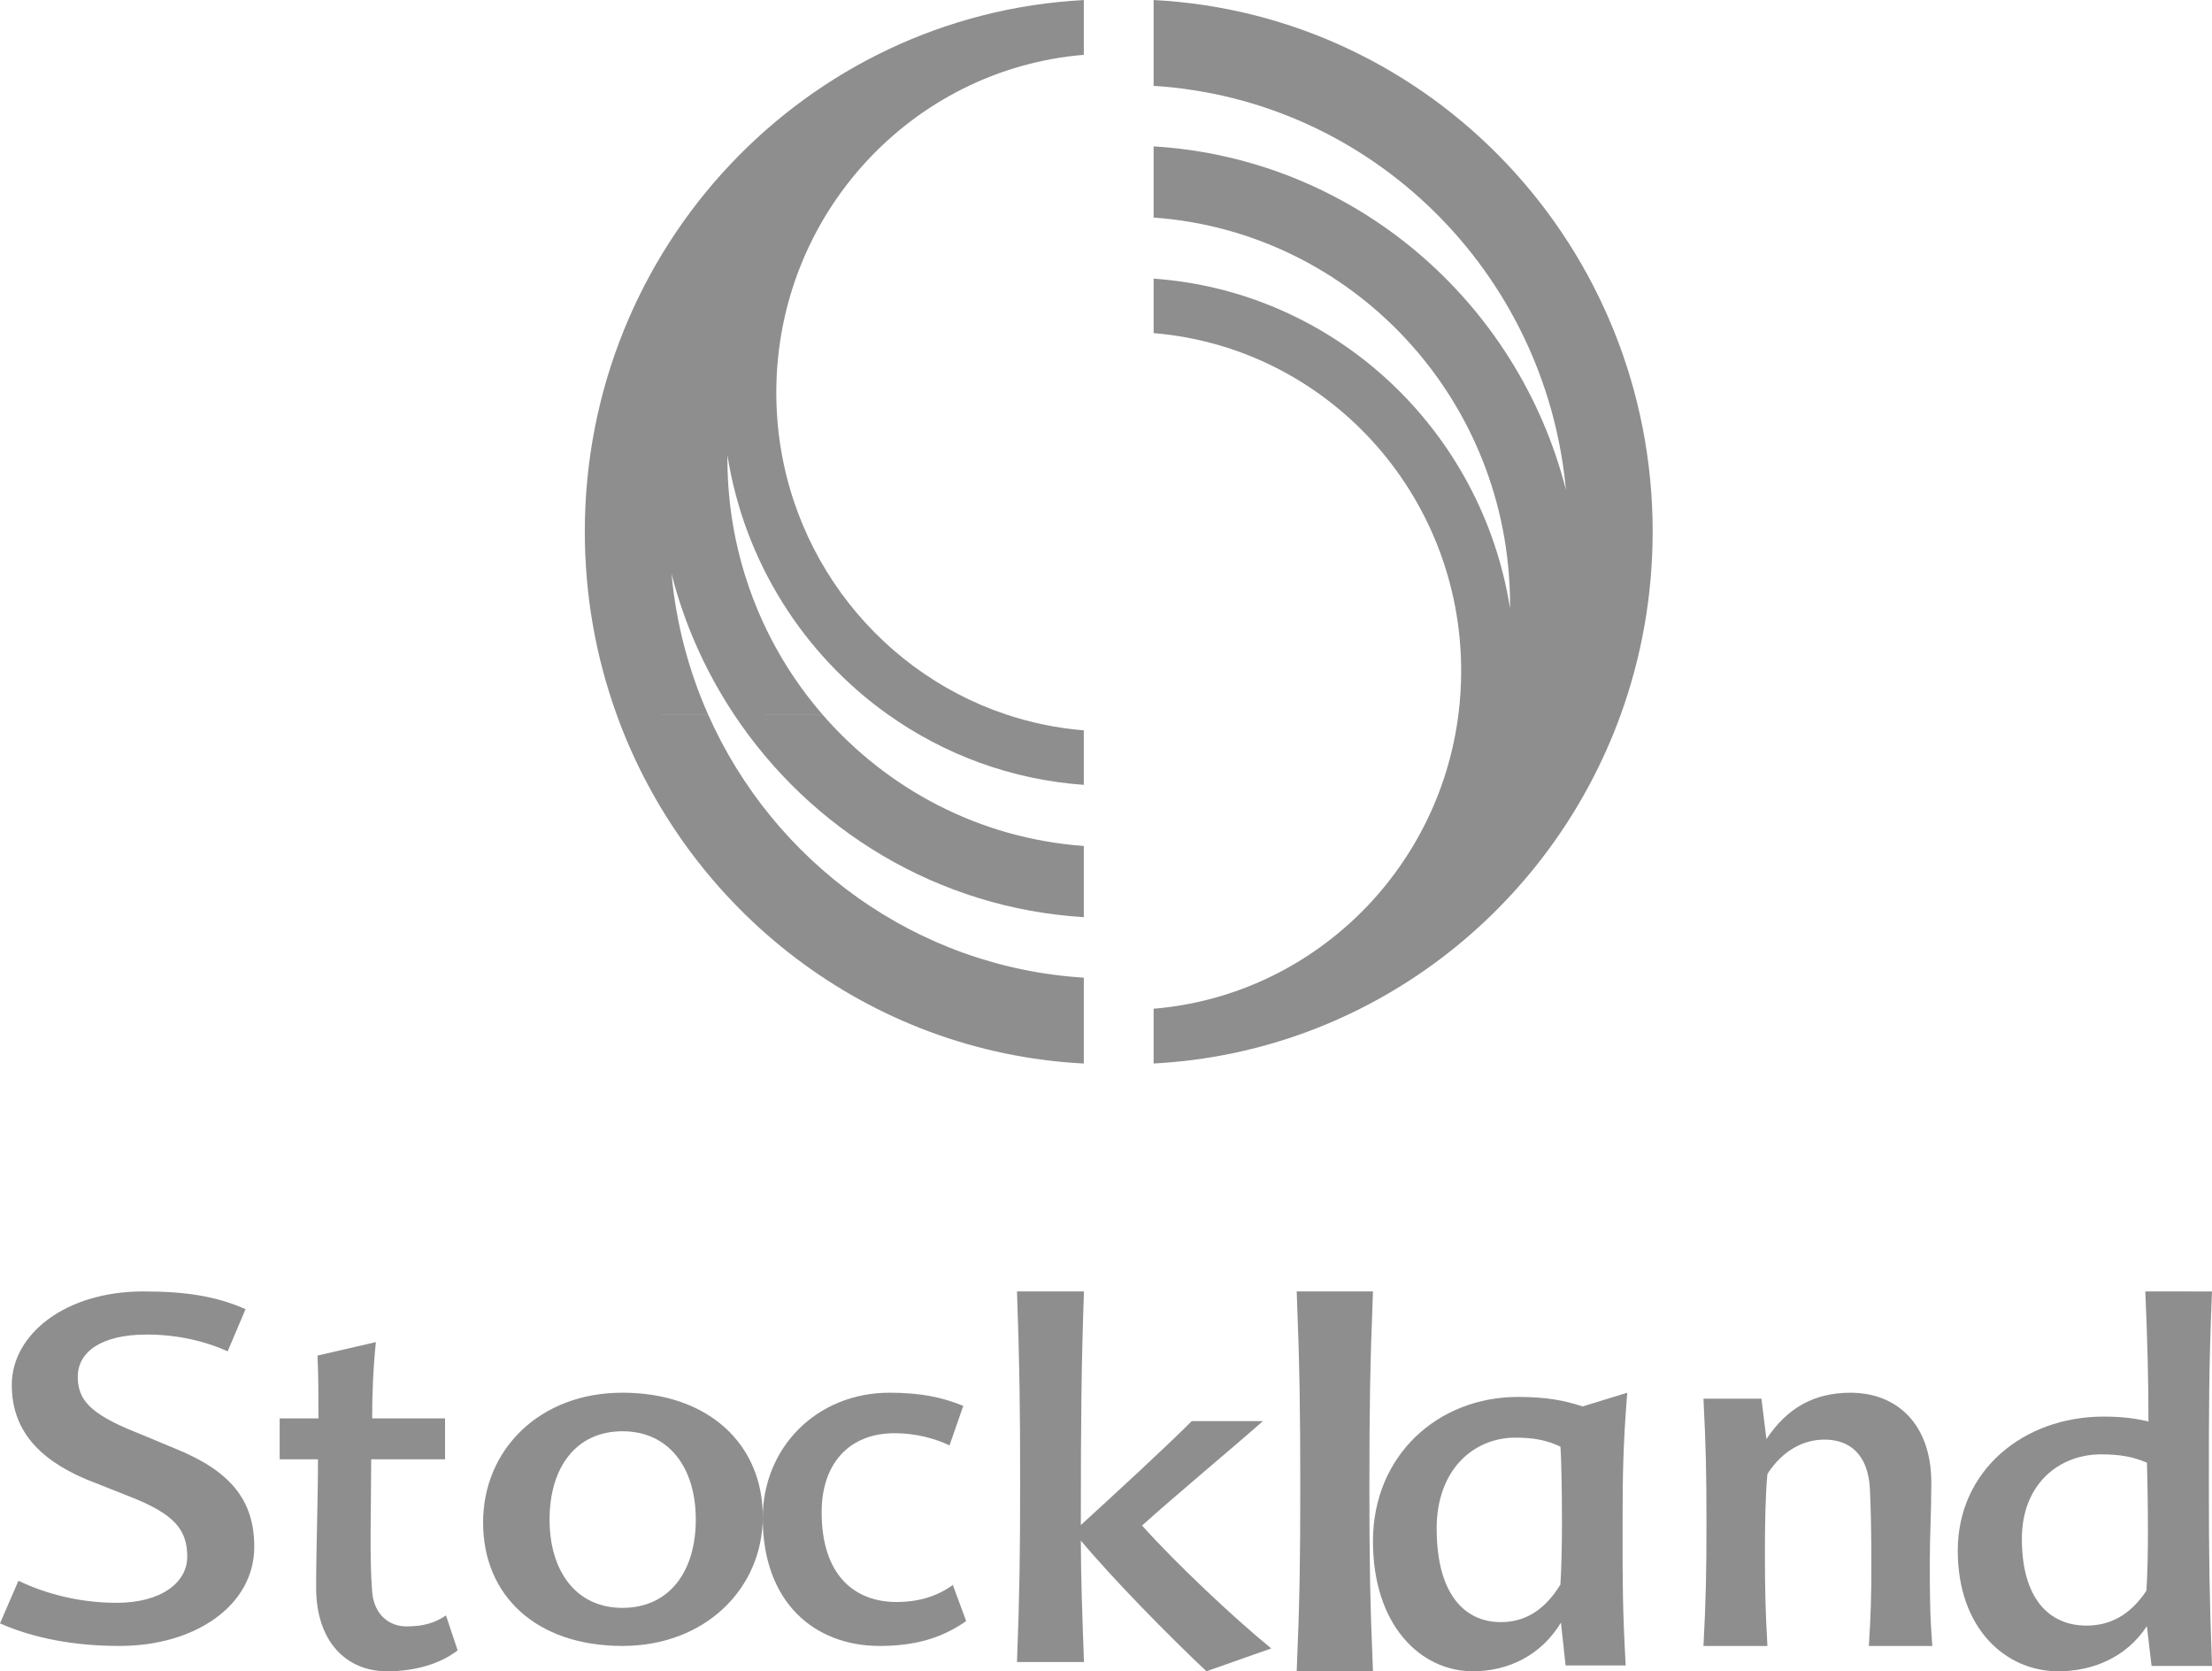 <svg height="71" viewBox="0 0 94 71" width="94" xmlns="http://www.w3.org/2000/svg"><g fill="#1c1c1c" fill-rule="evenodd" opacity=".499" transform=""><path d="m37.728 30.35c2.388 1.699 5.241 2.774 8.329 2.993v-2.315c-1.148-.095-2.256-.326-3.31-.678zm-7.639-0-3.886.002c3.003 8.318 10.697 14.354 19.854 14.83v-3.648c-7.134-.443-13.187-4.911-15.968-11.184zm4.859 0-3.756.001c3.26 4.908 8.666 8.237 14.865 8.612v-3.024c-4.425-.317-8.359-2.415-11.109-5.589zm35.283-7.759c0-12.095-9.384-21.976-21.207-22.59v3.647c9.243.574 16.669 7.901 17.521 17.161-2.051-8.043-9.045-14.078-17.521-14.59v3.023c8.47.607 15.146 7.741 15.146 16.455l-.001.142c-1.2-7.579-7.441-13.456-15.145-14.002v2.315c7.32.603 13.069 6.797 13.069 14.351 0 .625-.039 1.242-.116 1.846-.847 6.691-6.241 11.947-12.953 12.504v2.327c9.153-.482 16.849-6.517 19.854-14.832l-5.176-0 5.176-.001c.875-2.42 1.352-5.033 1.352-7.758zm-45.379 0c0 2.727.477 5.34 1.351 7.759l3.886-.001c-.822-1.854-1.358-3.864-1.553-5.976.551 2.16 1.459 4.175 2.656 5.977l3.756-.001c-2.513-2.902-4.036-6.703-4.036-10.864l.001-.142c.719 4.541 3.247 8.47 6.815 11.008l5.019-.001c-5.671-1.899-9.758-7.301-9.758-13.671 0-7.55 5.751-13.742 13.068-14.35v-2.326c-11.815.622-21.206 10.498-21.206 22.59z"/><path d="m10.434 55.617c-1.239-.55-2.543-.753-4.347-.753-3.326 0-5.586 1.832-5.586 3.968 0 1.832 1.043 3.114 3.152 4.009l1.848.733c1.935.753 2.456 1.425 2.456 2.564 0 1.079-1.087 1.954-3 1.954-1.499 0-2.935-.346-4.174-.936l-.783 1.811c1.435.631 3.152.957 5.087.957 3.195 0 5.718-1.71 5.718-4.213 0-1.995-1.022-3.236-3.414-4.193l-1.565-.651c-2.065-.814-2.521-1.445-2.521-2.381 0-1.038.977-1.791 2.934-1.791 1.349 0 2.544.305 3.435.713z"/><path d="m18.913 61.995v-1.737h-3.098c0-.996.04-2.119.159-3.242l-2.481.572c.04.954.04 1.653.04 2.67h-1.648v1.737h1.628c0 1.759-.079 3.856-.079 5.446 0 2.31 1.29 3.56 3.017 3.56 1.191 0 2.263-.318 2.997-.89l-.496-1.483c-.497.339-.992.466-1.688.466s-1.369-.466-1.45-1.483c-.119-1.441-.04-3.581-.04-5.615z"/><path d="m20.529 64.68c0 3.109 2.261 5.244 5.921 5.244 3.525 0 5.965-2.446 5.965-5.493 0-3.088-2.327-5.265-5.965-5.265-3.526 0-5.921 2.425-5.921 5.513zm9.039-.125c0 2.218-1.131 3.752-3.118 3.752-1.966 0-3.096-1.555-3.096-3.752 0-2.218 1.13-3.751 3.096-3.751s3.118 1.534 3.118 3.751z"/><path d="m38.028 60.887c.847 0 1.675.207 2.322.518l.585-1.679c-.908-.373-1.837-.56-3.13-.56-3.11 0-5.392 2.342-5.392 5.327 0 3.586 2.201 5.431 4.968 5.431 1.494 0 2.646-.332 3.676-1.057l-.566-1.534c-.707.518-1.535.725-2.383.725-1.838 0-3.192-1.181-3.192-3.814 0-2.052 1.151-3.358 3.111-3.358z"/><path d="m46.064 70.608c-.067-1.878-.133-3.611-.133-5.159 1.4 1.672 3.757 4.065 5.336 5.551l2.756-.97c-1.622-1.321-4.068-3.632-5.491-5.221 1.467-1.32 3.779-3.239 5.136-4.436h-3.024c-1.067 1.073-3.312 3.136-4.713 4.416 0-4.56.022-6.789.133-9.925h-2.846c.111 3.136.133 4.952.133 8.13 0 2.972-.022 4.684-.133 7.615z"/><path d="m58.193 63.196c0-3.257.024-5.118.152-8.332h-3.241c.126 3.215.152 5.076.152 8.332 0 3.046-.025 4.801-.152 7.804h3.241c-.128-3.003-.152-4.758-.152-7.804z"/><path d="m68.952 64.937c0-2.313.022-3.525.198-5.771l-1.893.584c-.814-.269-1.585-.404-2.751-.404-3.389 0-6.161 2.47-6.161 6.13 0 3.57 2.023 5.524 4.246 5.524 1.475 0 2.883-.651 3.742-2.066l.198 1.819h2.553c-.132-2.425-.132-3.436-.132-5.816zm-7.901 0c0-2.493 1.562-3.862 3.345-3.862.792 0 1.342.112 1.915.382.044.561.066 1.976.066 3.256 0 .898-.022 1.909-.066 2.605-.705 1.145-1.562 1.594-2.53 1.594-1.563 0-2.729-1.213-2.729-3.975z"/><path d="m74.853 59.421h-2.463c.106 2.139.127 3.134.127 5.294 0 2.012-.021 3.219-.127 5.21h2.717c-.085-1.525-.106-2.414-.106-3.939 0-1.186.021-2.499.106-3.367.637-.995 1.529-1.461 2.421-1.461 1.125 0 1.846.677 1.932 2.054.042.699.064 2.012.064 3.24 0 1.376-.021 2.139-.106 3.473h2.696c-.106-1.419-.106-2.203-.106-3.6 0-1.143.064-1.969.064-3.346 0-2.414-1.401-3.812-3.439-3.812-1.551 0-2.697.656-3.568 1.969z"/><path d="m91.166 54.864c.09 2.106.134 3.732.134 5.525-.532-.125-1.085-.208-1.904-.208-3.409 0-6.2 2.293-6.2 5.691 0 3.315 2.037 5.129 4.273 5.129 1.484 0 2.901-.604 3.764-1.918l.199 1.689h2.568c-.111-2.96-.133-4.691-.133-7.693 0-3.21 0-5.045.133-8.214zm-5.246 10.507c0-2.314 1.571-3.586 3.365-3.586.797 0 1.372.104 1.949.354.022.646.043 1.835.043 3.023 0 .834-.021 1.772-.066 2.418-.708 1.063-1.571 1.48-2.546 1.48-1.571 0-2.745-1.126-2.745-3.69z"/></g></svg>